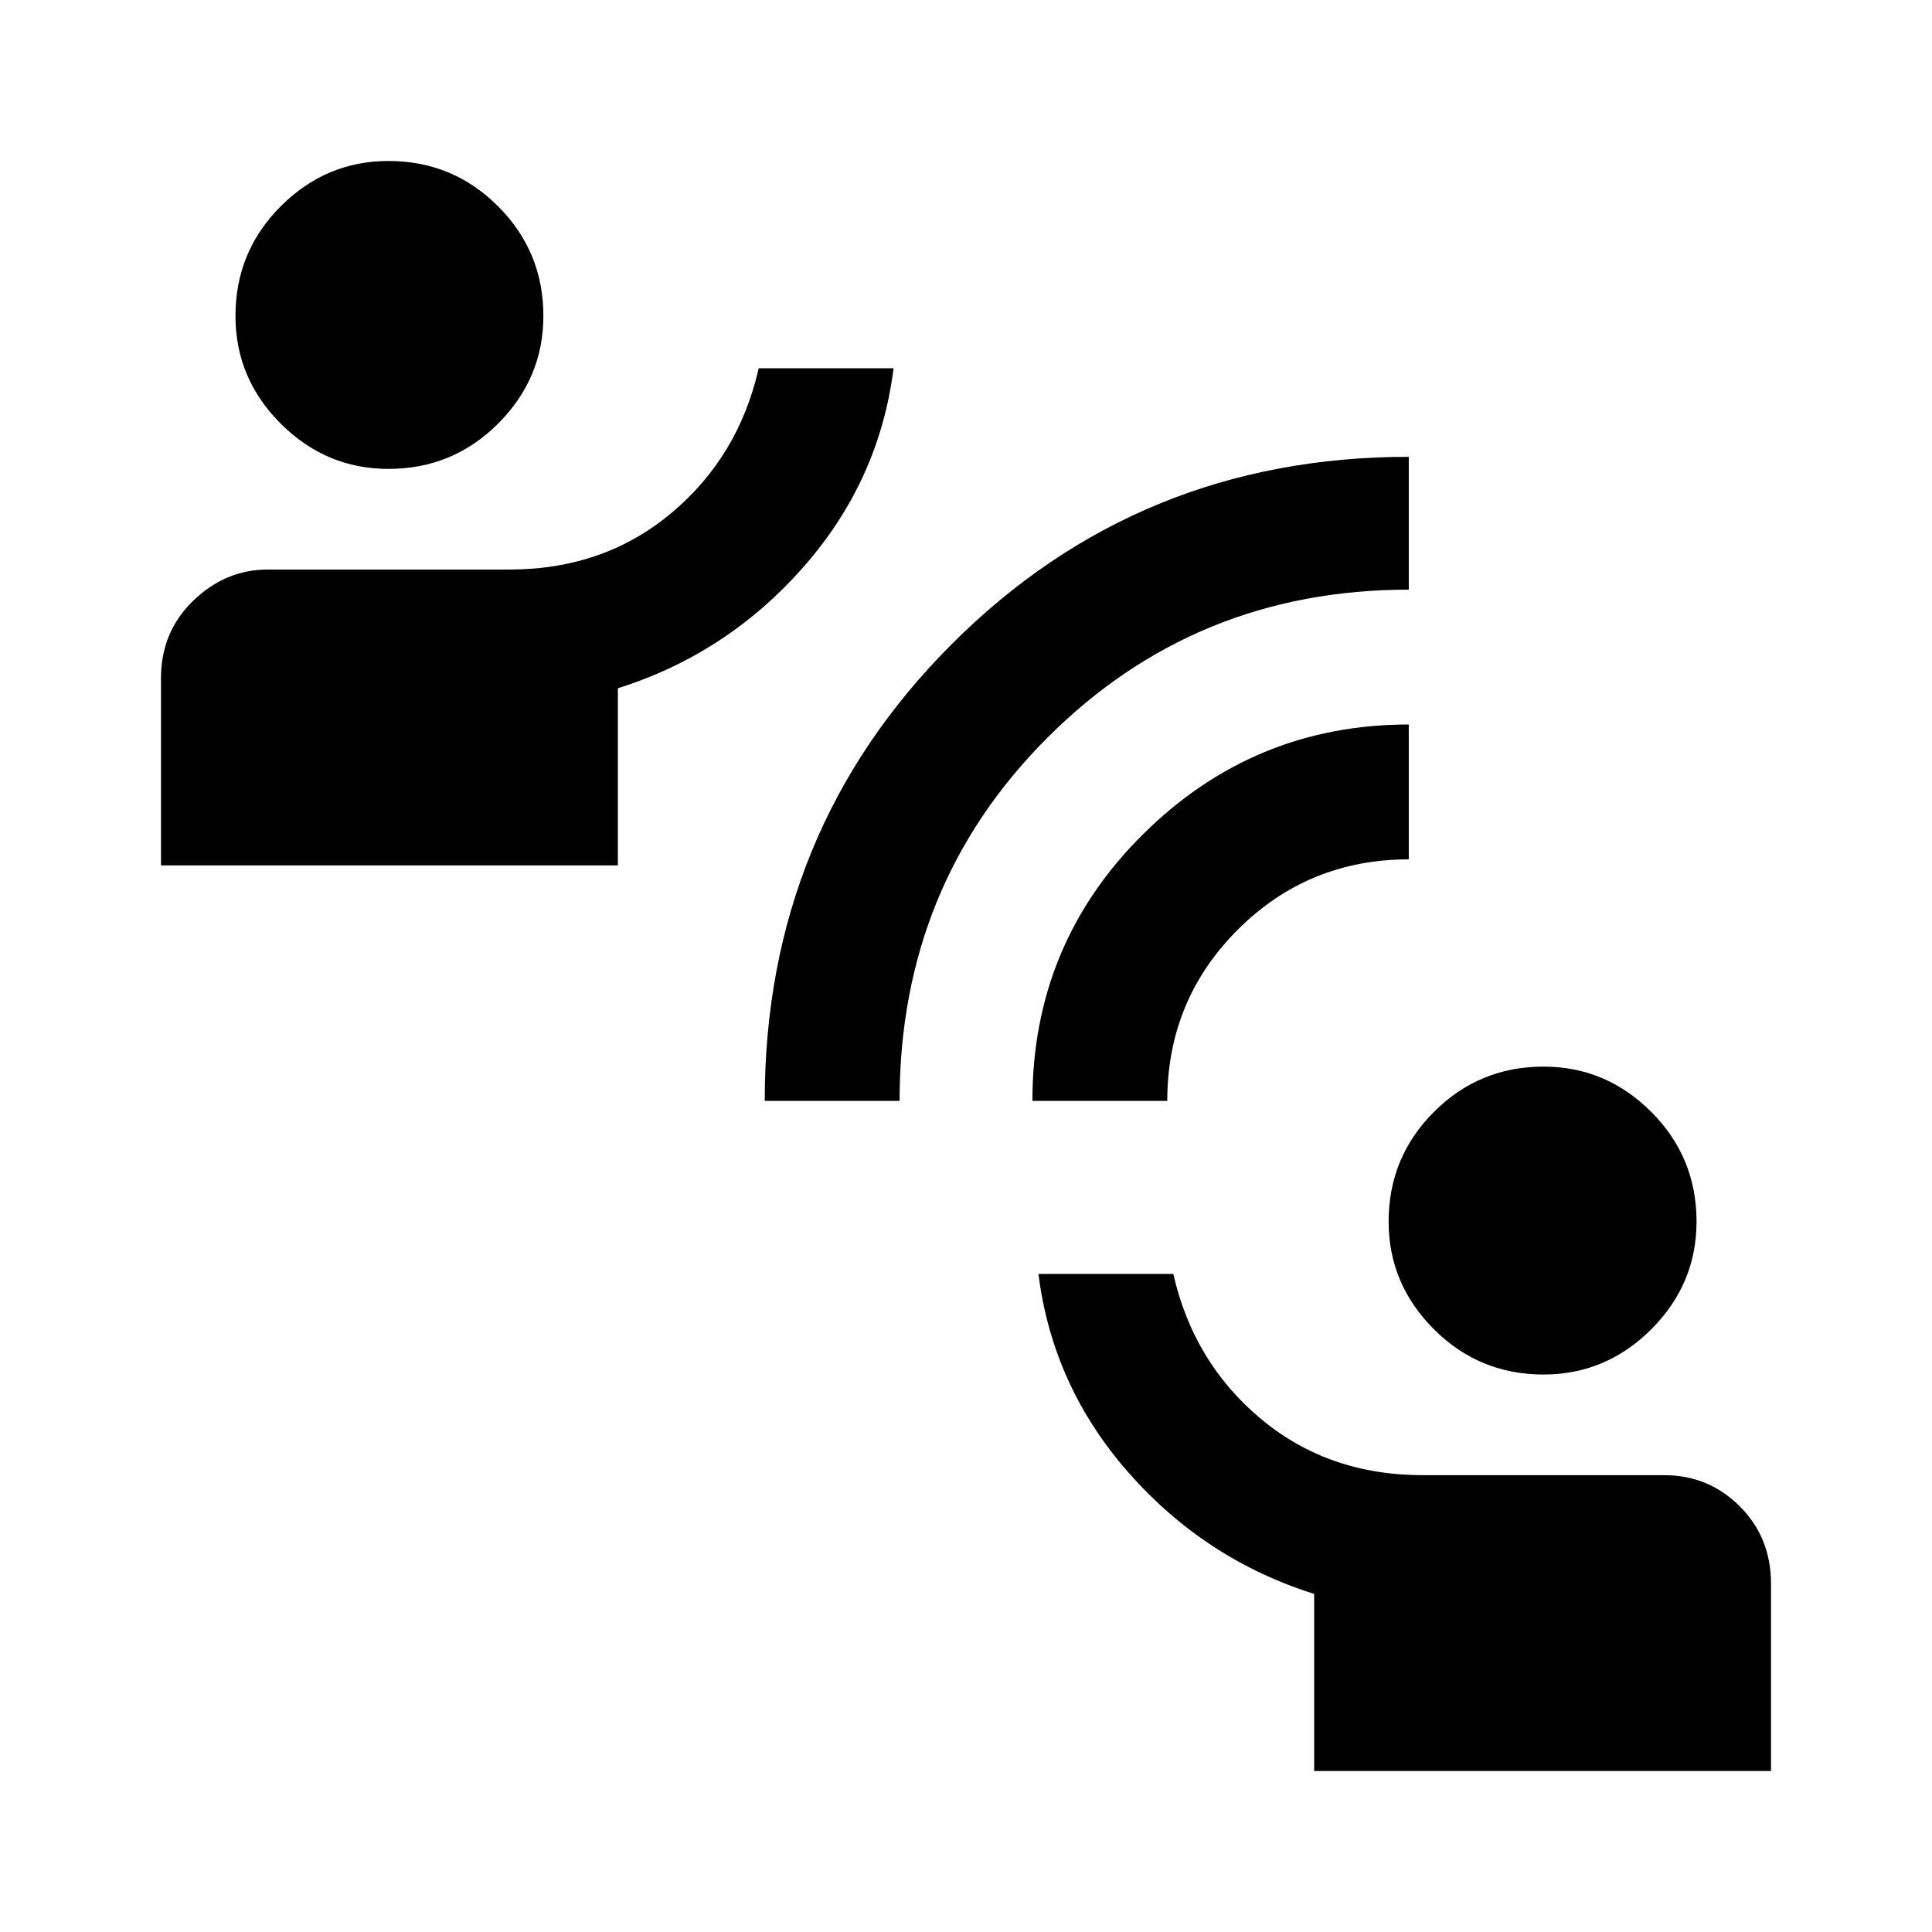 <svg xmlns="http://www.w3.org/2000/svg" height="40" width="40"><path d="M15.833 22.792Q15.833 17.208 19.708 13.333Q23.583 9.458 29.167 9.458V12.208Q24.75 12.208 21.688 15.271Q18.625 18.333 18.625 22.792ZM21.375 22.792Q21.375 19.542 23.667 17.271Q25.958 15 29.167 15V17.792Q27.083 17.792 25.625 19.25Q24.167 20.708 24.167 22.792ZM8.042 9.708Q6.75 9.708 5.812 8.771Q4.875 7.833 4.875 6.542Q4.875 5.208 5.812 4.271Q6.75 3.333 8.042 3.333Q9.375 3.333 10.312 4.271Q11.25 5.208 11.25 6.542Q11.25 7.833 10.312 8.771Q9.375 9.708 8.042 9.708ZM3.333 17.917V14.042Q3.333 13.083 4 12.438Q4.667 11.792 5.542 11.792H10.542Q12.5 11.792 13.896 10.625Q15.292 9.458 15.708 7.625H18.5Q18.208 9.958 16.625 11.75Q15.042 13.542 12.792 14.25V17.917ZM31.958 28.458Q30.625 28.458 29.688 27.521Q28.75 26.583 28.75 25.292Q28.75 23.958 29.688 23.021Q30.625 22.083 31.958 22.083Q33.25 22.083 34.188 23.021Q35.125 23.958 35.125 25.292Q35.125 26.583 34.188 27.521Q33.25 28.458 31.958 28.458ZM27.208 36.667V33Q24.958 32.292 23.375 30.5Q21.792 28.708 21.5 26.375H24.292Q24.708 28.208 26.104 29.375Q27.5 30.542 29.458 30.542H34.458Q35.375 30.542 36.021 31.188Q36.667 31.833 36.667 32.792V36.667Z"/></svg>
